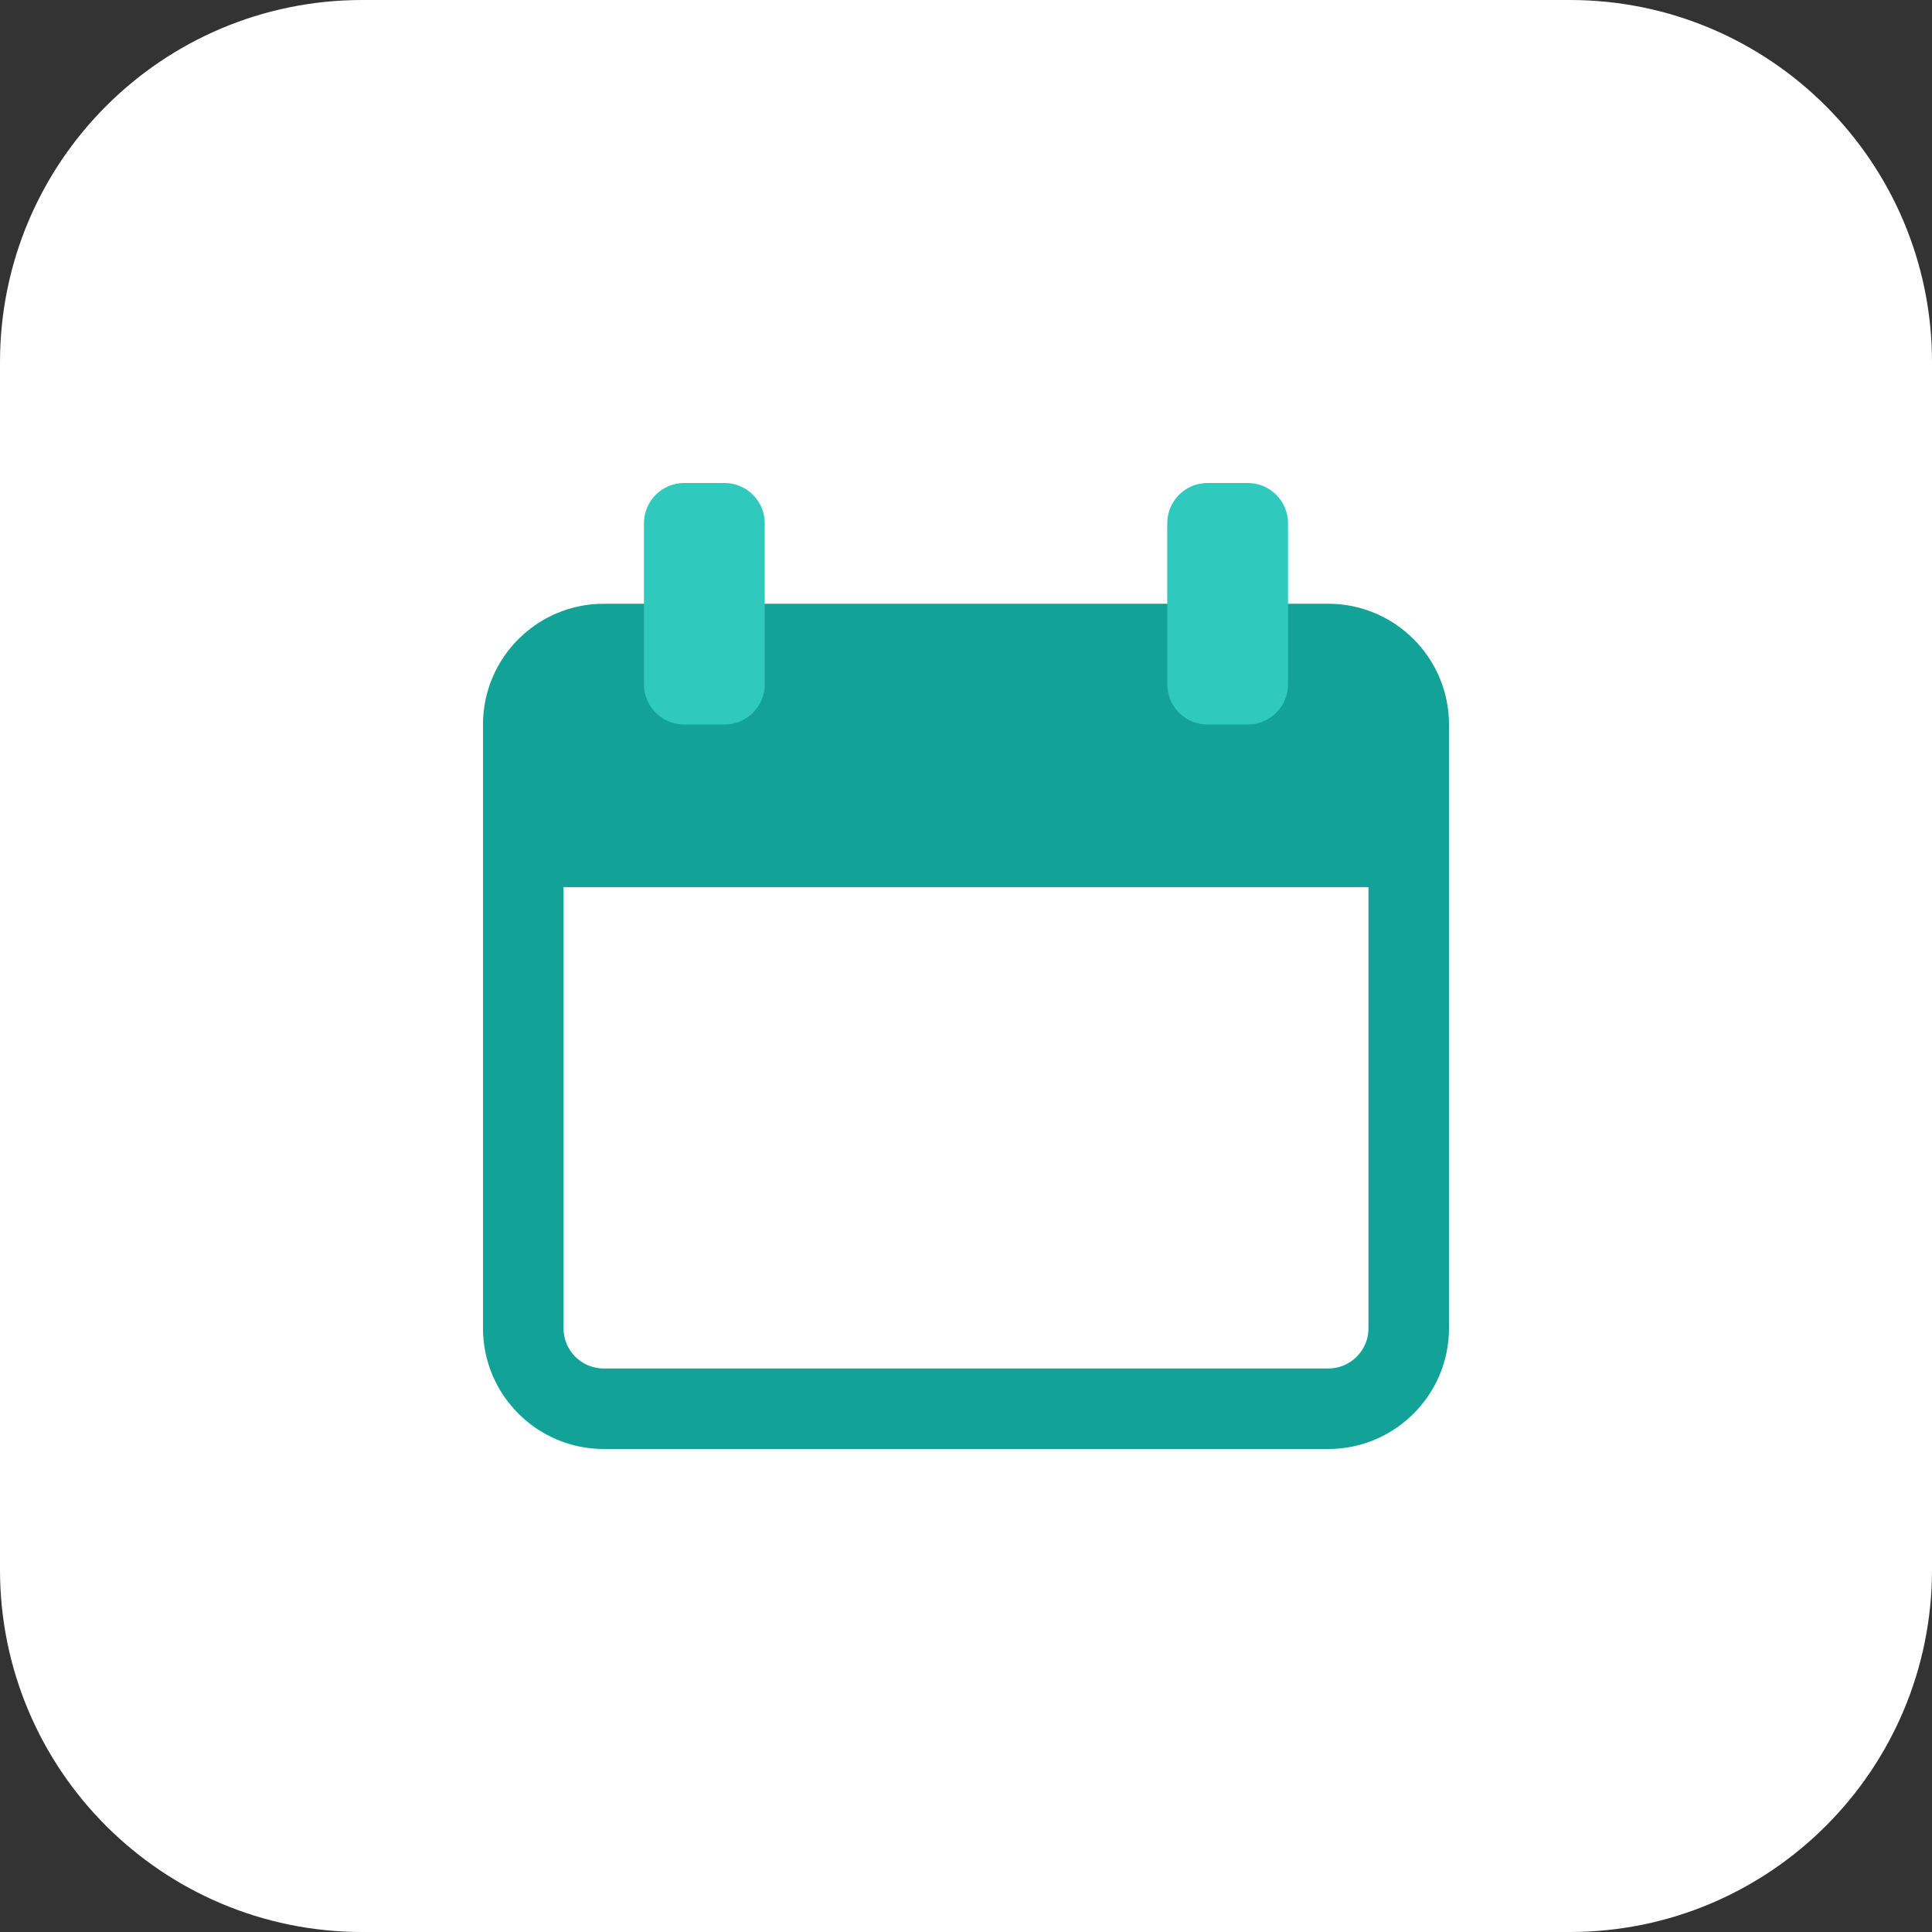 <svg width="42" height="42" viewBox="0 0 42 42" fill="none" xmlns="http://www.w3.org/2000/svg">
<rect x="0" y="0" width="42" height="42" fill="#333333" stroke="none"/>
<g clip-path="url(#clip0_0_1595)">
<path d="M34.125 42H7.875C3.525 42 0 38.474 0 34.125V7.875C0 3.525 3.525 0 7.875 0H34.125C38.474 0 42 3.525 42 7.875V34.125C42 38.474 38.474 42 34.125 42Z" fill="white"/>
<path d="M28.875 13.125H13.125C11.677 13.125 10.5 14.302 10.5 15.75V28.875C10.5 30.323 11.677 31.5 13.125 31.5H28.875C30.323 31.5 31.5 30.323 31.5 28.875V15.75C31.5 14.302 30.323 13.125 28.875 13.125ZM29.75 28.875C29.75 29.358 29.358 29.75 28.875 29.75H13.125C12.642 29.75 12.25 29.358 12.25 28.875V19.285H29.749V28.875H29.75Z" fill="#12A297"/>
<path d="M15.75 10.5H14.874C14.392 10.5 13.999 10.891 13.999 11.375V14.876C13.999 15.359 14.39 15.751 14.874 15.751H15.75C16.233 15.751 16.625 15.36 16.625 14.876V11.375C16.625 10.891 16.233 10.5 15.75 10.5ZM27.125 10.5H26.25C25.767 10.5 25.375 10.891 25.375 11.375V14.876C25.375 15.359 25.767 15.75 26.25 15.75H27.125C27.608 15.75 28.001 15.359 28.001 14.875V11.375C28 10.891 27.608 10.5 27.125 10.5Z" fill="#30C9BD"/>
</g>
<defs>
<clipPath id="clip0_0_1595">
<rect width="42" height="42" fill="white"/>
</clipPath>
</defs>
</svg>

